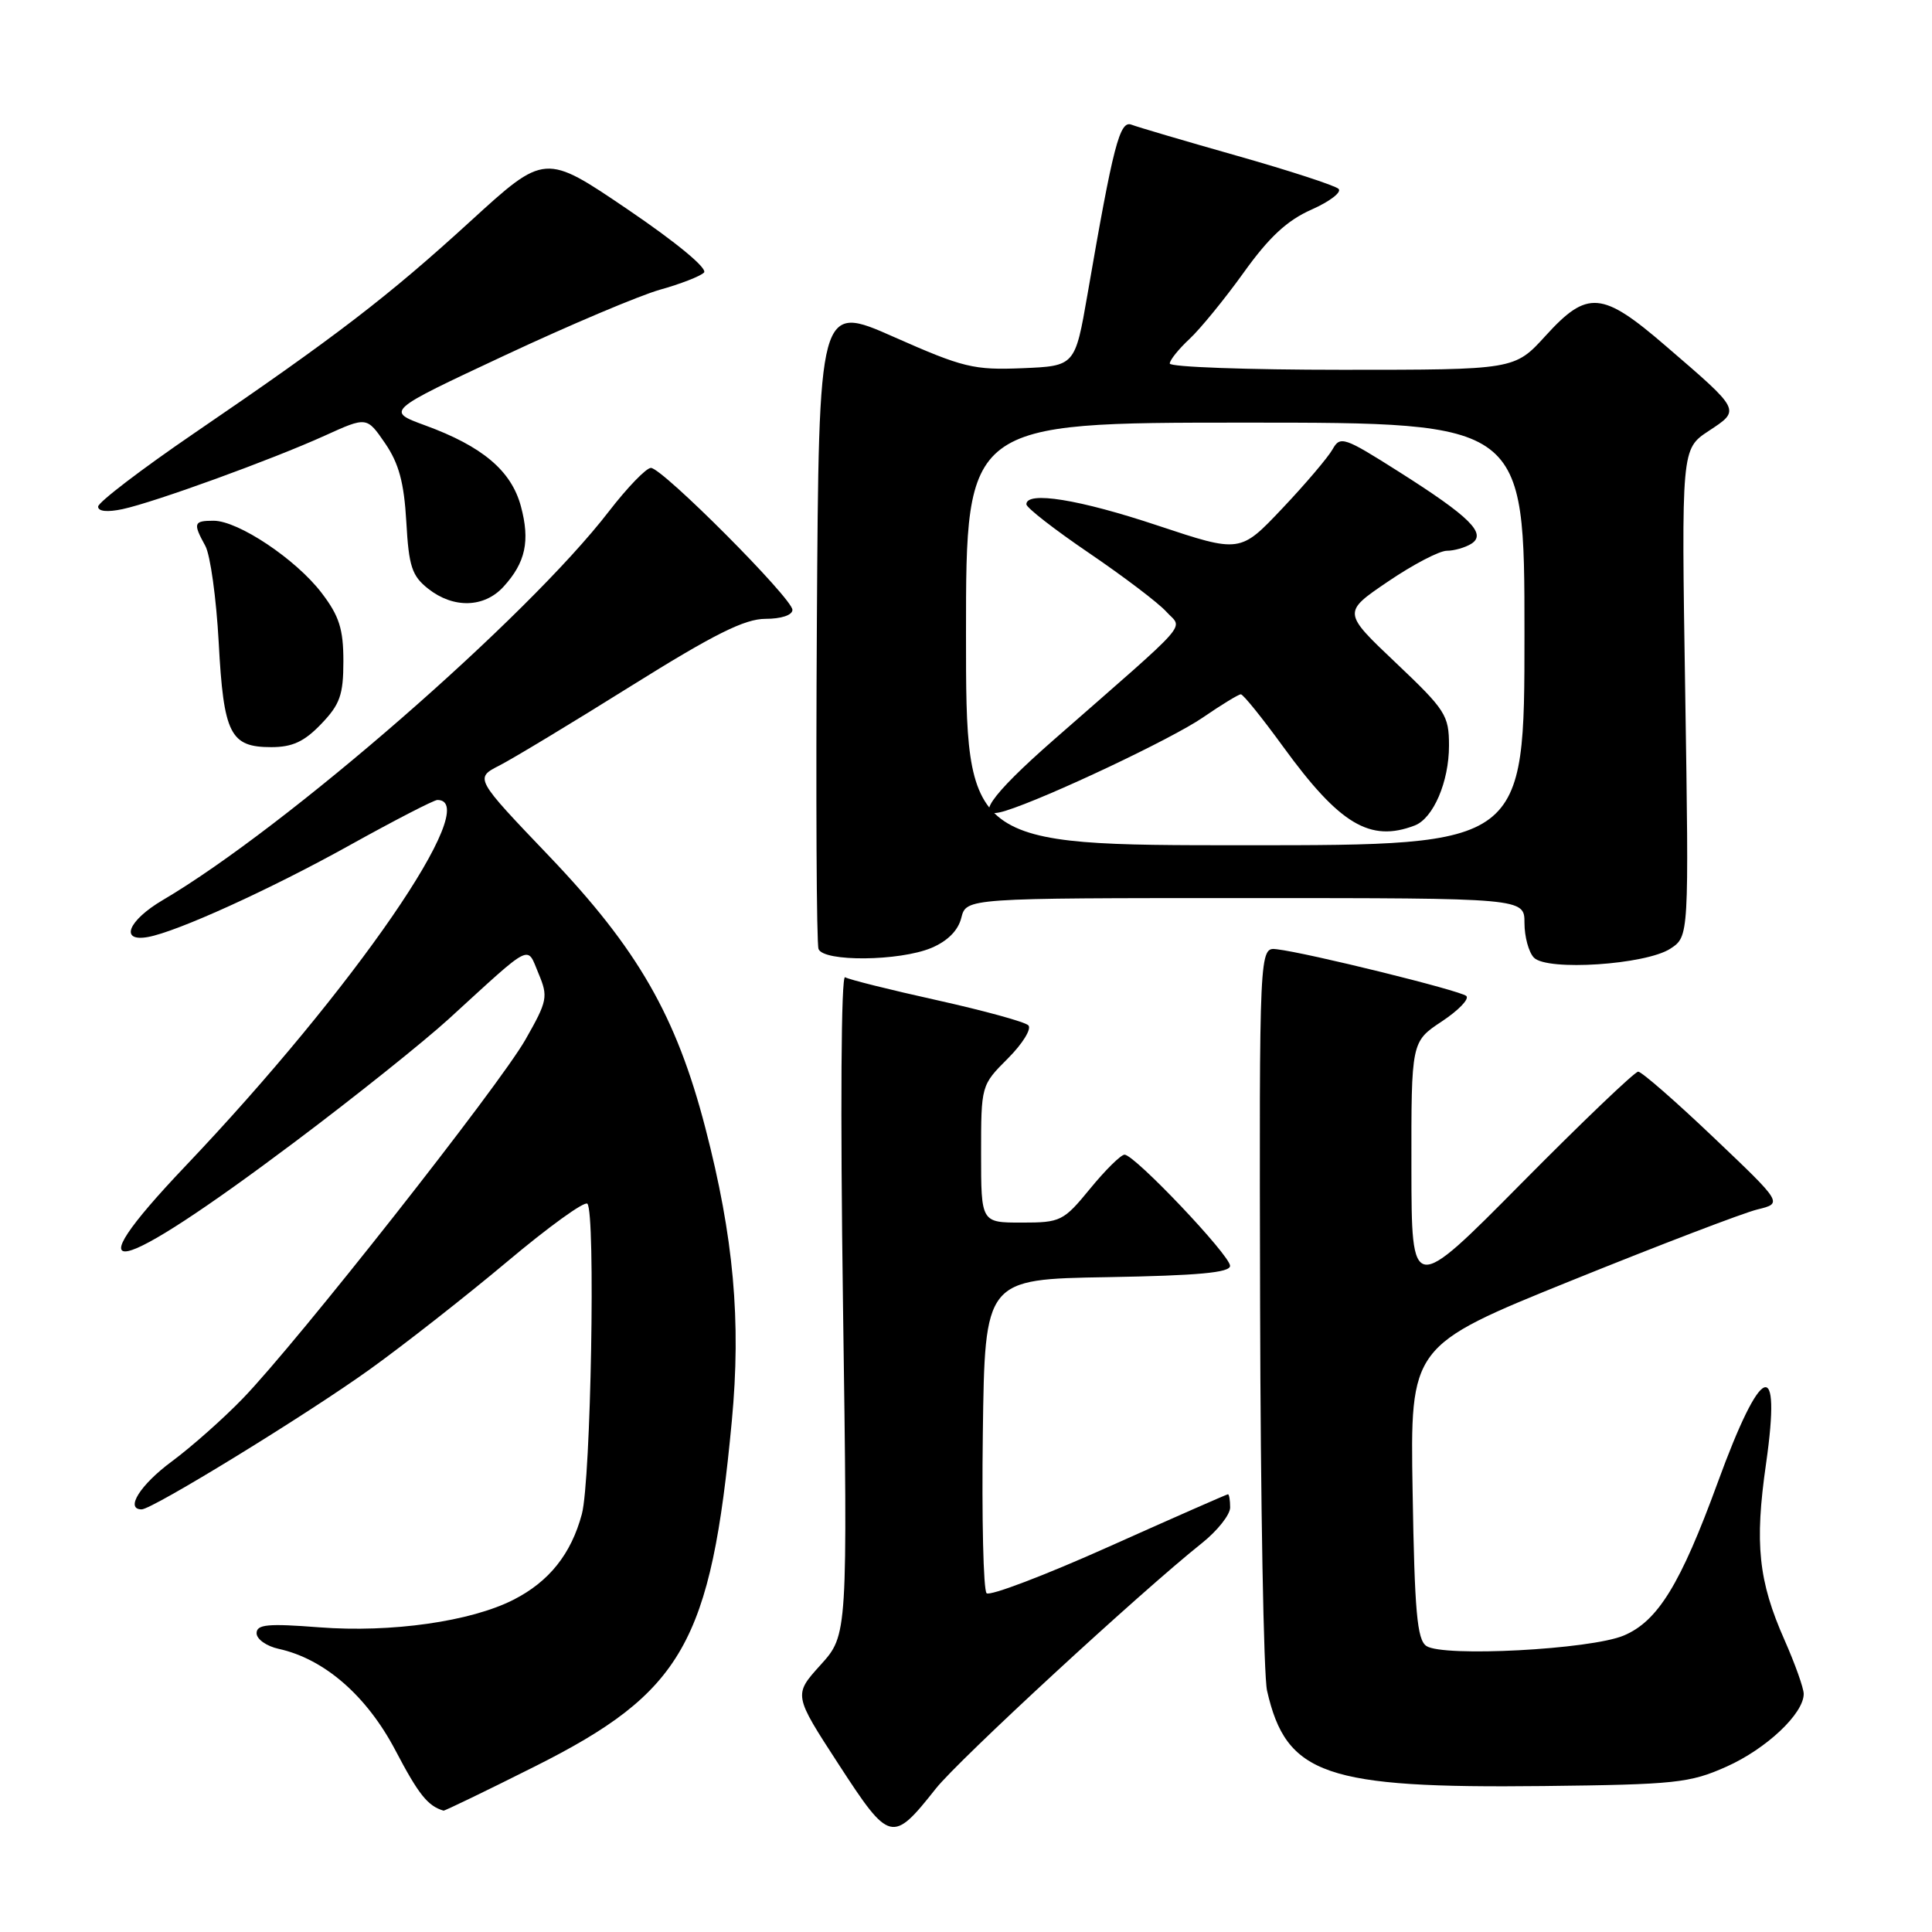 <?xml version="1.0" encoding="UTF-8" standalone="no"?>
<!DOCTYPE svg PUBLIC "-//W3C//DTD SVG 1.1//EN" "http://www.w3.org/Graphics/SVG/1.1/DTD/svg11.dtd" >
<svg xmlns="http://www.w3.org/2000/svg" xmlns:xlink="http://www.w3.org/1999/xlink" version="1.1" viewBox="0 0 256 256">
 <g >
 <path fill="currentColor"
d=" M 124.01 236.99 C 127.04 233.17 151.11 210.96 159.25 204.48 C 161.31 202.84 163.00 200.71 163.00 199.75 C 163.00 198.79 162.87 198.00 162.71 198.00 C 162.56 198.00 155.47 201.12 146.96 204.93 C 138.46 208.74 131.15 211.52 130.73 211.11 C 130.30 210.70 130.08 201.16 130.23 189.93 C 130.50 169.50 130.50 169.50 146.75 169.23 C 158.77 169.02 163.00 168.63 162.99 167.73 C 162.98 166.32 150.34 153.00 149.01 153.00 C 148.53 153.00 146.47 155.03 144.45 157.50 C 140.91 161.82 140.54 162.00 135.38 162.00 C 130.00 162.00 130.00 162.00 130.00 152.90 C 130.00 143.81 130.00 143.80 133.55 140.25 C 135.50 138.30 136.72 136.32 136.26 135.86 C 135.80 135.40 130.35 133.91 124.15 132.53 C 117.95 131.16 112.47 129.79 111.98 129.49 C 111.45 129.16 111.34 147.08 111.70 172.79 C 112.32 216.64 112.32 216.64 108.73 220.61 C 105.14 224.58 105.14 224.58 111.13 233.79 C 117.89 244.19 118.24 244.28 124.01 236.99 Z  M 70.84 234.08 C 90.48 224.23 94.20 217.72 96.97 188.29 C 98.22 175.01 97.22 163.92 93.46 149.45 C 89.61 134.63 84.51 125.75 72.80 113.48 C 62.89 103.11 62.89 103.11 66.20 101.42 C 68.01 100.49 75.88 95.74 83.68 90.86 C 94.63 84.02 98.68 82.00 101.43 82.00 C 103.52 82.00 105.00 81.51 105.00 80.81 C 105.00 79.30 87.76 62.00 86.25 62.00 C 85.63 62.00 83.13 64.59 80.69 67.75 C 69.87 81.81 37.92 109.65 21.56 119.27 C 16.96 121.98 15.82 124.84 19.60 124.16 C 23.45 123.47 35.83 117.84 46.33 112.00 C 52.27 108.70 57.50 106.00 57.96 106.00 C 64.13 106.00 46.90 131.04 24.59 154.49 C 9.20 170.68 14.95 169.42 39.04 151.33 C 46.97 145.38 56.16 138.03 59.48 135.00 C 70.72 124.73 69.77 125.21 71.36 129.00 C 72.65 132.08 72.55 132.61 69.62 137.76 C 66.13 143.89 39.39 177.85 32.16 185.32 C 29.60 187.97 25.36 191.73 22.75 193.66 C 18.58 196.74 16.53 200.00 18.77 200.00 C 20.19 200.00 40.68 187.43 49.01 181.44 C 53.56 178.17 61.75 171.75 67.22 167.16 C 72.68 162.57 77.45 159.12 77.83 159.50 C 78.93 160.61 78.30 196.16 77.10 200.62 C 75.68 205.92 72.76 209.57 68.05 211.97 C 62.39 214.86 51.84 216.36 42.32 215.63 C 35.48 215.10 34.00 215.24 34.00 216.41 C 34.00 217.20 35.32 218.13 36.92 218.48 C 42.98 219.81 48.59 224.69 52.40 231.94 C 55.47 237.79 56.68 239.30 58.77 239.92 C 58.91 239.96 64.35 237.34 70.84 234.08 Z  M 228.77 234.09 C 234.05 231.73 239.00 227.07 239.00 224.45 C 239.00 223.68 237.85 220.46 236.45 217.29 C 233.00 209.49 232.48 204.57 234.01 193.95 C 236.07 179.55 233.39 180.59 227.61 196.43 C 222.68 209.92 219.67 214.82 215.15 216.72 C 210.74 218.57 191.21 219.60 189.00 218.10 C 187.77 217.26 187.44 213.54 187.18 197.70 C 186.85 178.33 186.85 178.33 208.18 169.70 C 219.90 164.96 231.01 160.71 232.86 160.26 C 236.23 159.44 236.23 159.44 227.06 150.72 C 222.02 145.92 217.52 142.00 217.07 142.00 C 216.61 142.00 209.67 148.64 201.64 156.75 C 187.04 171.50 187.04 171.50 187.02 154.76 C 187.00 138.03 187.00 138.03 191.04 135.35 C 193.26 133.88 194.73 132.36 194.29 131.97 C 193.48 131.25 173.33 126.27 169.18 125.78 C 166.86 125.50 166.86 125.50 166.97 173.00 C 167.03 199.12 167.44 222.09 167.89 224.02 C 170.43 235.20 175.59 236.98 204.50 236.66 C 222.04 236.46 223.90 236.26 228.77 234.09 Z  M 221.34 125.70 C 223.80 124.08 223.80 124.08 223.30 91.79 C 222.79 59.50 222.79 59.50 226.40 57.11 C 230.66 54.30 230.75 54.47 220.72 45.84 C 212.28 38.56 210.34 38.40 204.79 44.50 C 200.69 49.00 200.69 49.00 177.85 49.00 C 165.28 49.00 155.00 48.63 155.00 48.17 C 155.00 47.72 156.17 46.26 157.61 44.92 C 159.04 43.59 162.28 39.62 164.80 36.11 C 168.16 31.42 170.55 29.20 173.79 27.77 C 176.22 26.69 177.83 25.45 177.36 25.02 C 176.89 24.58 170.85 22.61 163.94 20.65 C 157.03 18.69 150.72 16.83 149.92 16.52 C 148.37 15.93 147.51 19.24 144.10 39.00 C 142.45 48.50 142.45 48.50 135.45 48.79 C 129.02 49.05 127.62 48.71 118.47 44.66 C 108.50 40.24 108.50 40.24 108.24 82.37 C 108.10 105.54 108.19 125.06 108.46 125.75 C 109.12 127.47 119.17 127.37 123.40 125.61 C 125.56 124.70 126.96 123.30 127.38 121.61 C 128.04 119.00 128.04 119.00 165.02 119.00 C 202.00 119.00 202.00 119.00 202.00 122.30 C 202.00 124.11 202.56 126.18 203.25 126.89 C 204.99 128.70 218.08 127.83 221.34 125.70 Z  M 42.56 95.93 C 45.05 93.34 45.50 92.07 45.50 87.61 C 45.50 83.35 44.95 81.62 42.62 78.57 C 39.22 74.11 31.57 69.00 28.30 69.00 C 25.66 69.00 25.55 69.32 27.20 72.32 C 27.87 73.52 28.66 79.28 28.98 85.13 C 29.63 97.28 30.50 99.00 35.94 99.00 C 38.75 99.00 40.32 98.27 42.56 95.93 Z  M 66.71 77.75 C 69.64 74.55 70.26 71.69 69.02 67.08 C 67.75 62.37 63.93 59.14 56.32 56.36 C 51.14 54.46 51.14 54.46 66.82 47.12 C 75.44 43.08 84.72 39.16 87.44 38.39 C 90.16 37.63 92.79 36.61 93.28 36.12 C 93.81 35.59 89.66 32.15 83.19 27.76 C 72.20 20.30 72.20 20.30 62.35 29.30 C 51.42 39.29 44.57 44.55 25.75 57.39 C 18.74 62.18 13.00 66.56 13.00 67.13 C 13.00 67.77 14.23 67.89 16.25 67.46 C 20.52 66.54 36.04 60.90 43.05 57.72 C 48.60 55.20 48.60 55.20 51.03 58.74 C 52.86 61.42 53.54 63.95 53.84 69.16 C 54.17 75.07 54.58 76.31 56.75 78.02 C 60.09 80.65 64.16 80.54 66.71 77.75 Z  M 128.00 84.00 C 128.00 56.00 128.00 56.00 165.00 56.00 C 202.00 56.00 202.00 56.00 202.00 84.00 C 202.00 112.00 202.00 112.00 165.00 112.00 C 128.00 112.00 128.00 112.00 128.00 84.00 Z  M 187.46 109.38 C 189.92 108.43 192.00 103.59 192.00 98.80 C 192.00 94.77 191.55 94.08 184.95 87.82 C 177.90 81.14 177.90 81.14 183.90 77.07 C 187.19 74.83 190.70 72.99 191.70 72.98 C 192.69 72.98 194.16 72.55 194.96 72.05 C 197.05 70.72 194.79 68.48 185.33 62.49 C 178.09 57.90 177.58 57.73 176.57 59.54 C 175.98 60.59 172.99 64.12 169.91 67.37 C 164.33 73.27 164.33 73.27 153.41 69.64 C 143.02 66.17 136.00 65.04 136.00 66.82 C 136.00 67.27 139.74 70.18 144.32 73.29 C 148.89 76.40 153.50 79.89 154.55 81.06 C 156.73 83.46 158.26 81.71 139.66 98.00 C 131.07 105.52 128.84 108.81 133.25 107.43 C 138.69 105.74 155.32 97.88 159.39 95.07 C 161.85 93.38 164.11 92.00 164.42 92.00 C 164.73 92.00 167.26 95.14 170.05 98.98 C 177.52 109.24 181.54 111.65 187.46 109.38 Z "/>
</g>
</svg>